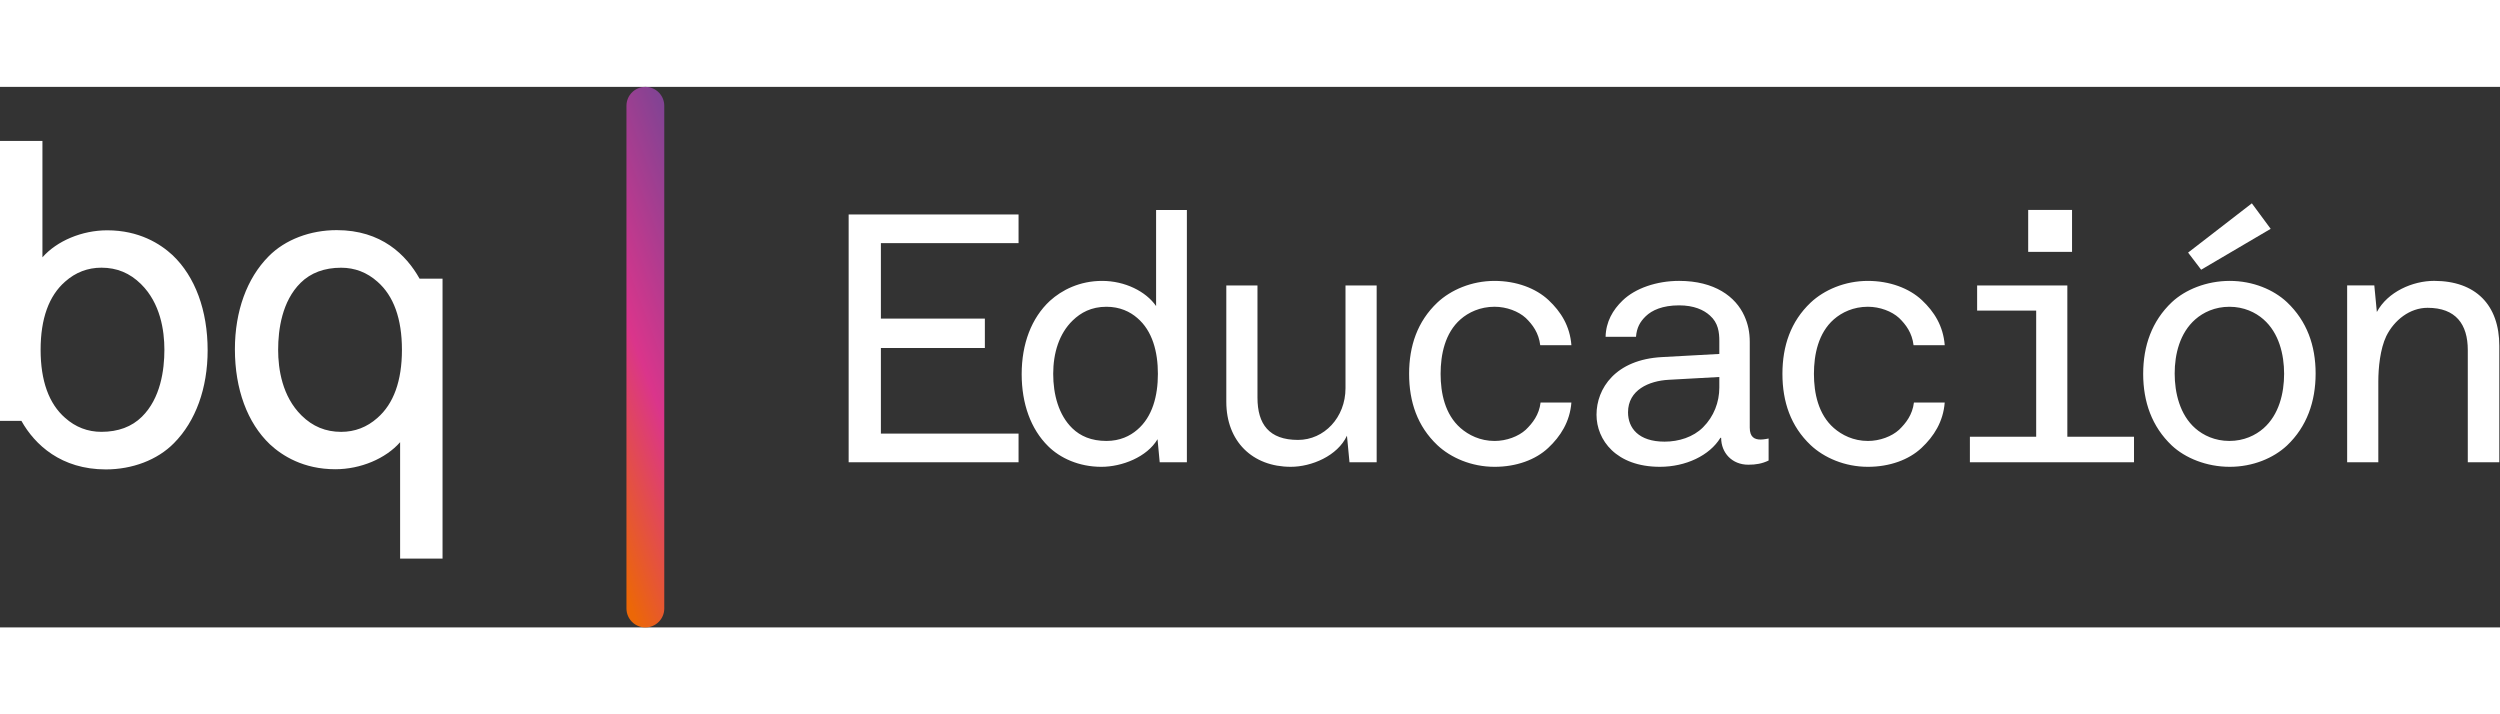 <svg xmlns="http://www.w3.org/2000/svg" width="175" height="50" viewBox="0 0 185 40">
    <rect x="0" y="0" width="185" height="40" fill="#333333" stroke="none"/>
    <defs>
        <linearGradient id="1vlov8mcsa" x1="61.972%" x2="36.444%" y1="-15.98%" y2="120.691%">
            <stop offset="0%" stop-color="#6E4695" />
            <stop offset="50%" stop-color="#DA358B" />
            <stop offset="86%" stop-color="#EC6707" />
        </linearGradient>
    </defs>
    <g fill="none" fill-rule="evenodd">
        <g>
            <g>
                <path fill="#FFF" d="M1.584 24.715c.989 1.768 2.943 3.593 6.247 3.593 1.946 0 3.813-.691 5.044-1.946 1.606-1.62 2.49-4.06 2.49-6.87 0-2.949-.921-5.448-2.594-7.038-.904-.839-2.477-1.84-4.835-1.84-1.876 0-3.73.788-4.796 1.999V4H0v20.715h1.584zm3.238-10.306c.768-.682 1.67-1.029 2.681-1.029 1.147 0 2.108.398 2.936 1.218 1.427 1.41 1.726 3.419 1.726 4.855 0 1.512-.288 3.597-1.66 4.953-.751.744-1.761 1.121-3.002 1.121-1.011 0-1.913-.346-2.682-1.031-1.205-1.05-1.816-2.746-1.816-5.043s.611-3.993 1.817-5.044zm19.99 13.886c1.876 0 3.73-.788 4.796-2.001v8.614h3.14V14.194h-1.699c-.989-1.767-2.829-3.593-6.132-3.593-1.946 0-3.812.691-5.044 1.945-1.606 1.621-2.49 4.062-2.49 6.871 0 2.949.921 5.448 2.595 7.038.903.839 2.476 1.84 4.834 1.84zm-2.57-13.792c.752-.743 1.762-1.12 3.003-1.12 1.011 0 1.913.347 2.681 1.03 1.205 1.05 1.817 2.746 1.817 5.043s-.612 3.993-1.818 5.044c-.767.683-1.669 1.029-2.68 1.029-1.148 0-2.109-.398-2.937-1.217-1.426-1.41-1.726-3.419-1.726-4.856 0-1.511.288-3.596 1.66-4.953z" transform="translate(-890 -233) translate(890 233)" />
                <path fill="url(#1vlov8mcsa)" fill-rule="nonzero" d="M47.756 0c-.772 0-1.398.626-1.398 1.398v37.203c0 .773.626 1.399 1.398 1.399h.002c.772 0 1.398-.626 1.398-1.399V1.398C49.156.626 48.53 0 47.758 0h-.002z" transform="translate(-890 -233) translate(890 233)" />
                <path fill="#FFF" d="M62.8 27.777V9.444h12.573v2.12H65.186v5.585h7.694v2.172h-7.694v6.336h10.187v2.12H62.8zM84.156 17.1c-.536-.466-1.287-.828-2.278-.828-1.126 0-1.904.439-2.493 1.009-1.019.982-1.448 2.43-1.448 3.956 0 1.525.402 3.05 1.421 4.034.59.568 1.394.93 2.52.93.991 0 1.742-.362 2.278-.827 1.126-.957 1.528-2.507 1.528-4.137 0-1.63-.402-3.181-1.528-4.137zm1.662 10.679l-.16-1.706c-.778 1.318-2.627 2.043-4.156 2.043-1.662 0-3.056-.647-3.94-1.527-1.287-1.266-1.958-3.154-1.958-5.327 0-2.25.724-4.162 2.092-5.43.884-.801 2.198-1.474 3.86-1.474 1.69 0 3.244.776 3.995 1.862v-7.11h2.278v18.669h-2.01zm14.044 0l-.187-1.966c-.698 1.5-2.628 2.302-4.156 2.302-2.842 0-4.772-1.889-4.772-4.81v-8.61h2.306v8.3c0 1.965.858 3.13 3.002 3.13 1.931 0 3.512-1.657 3.512-3.828v-7.603h2.306v13.084h-2.011zm10.737-13.421c1.61 0 3.057.543 3.995 1.423.911.853 1.581 1.914 1.69 3.336h-2.307c-.107-.905-.563-1.527-1.072-2.017-.536-.491-1.42-.829-2.306-.829-1.072 0-1.93.415-2.52.931-1.153 1.01-1.474 2.613-1.474 4.034 0 1.424.321 3 1.474 4.01.59.515 1.448.956 2.52.956.885 0 1.77-.337 2.306-.828.51-.492.992-1.113 1.098-2.017h2.28c-.108 1.422-.804 2.508-1.716 3.361-.938.88-2.359 1.398-3.968 1.398-1.715 0-3.243-.673-4.235-1.604-1.475-1.396-2.09-3.206-2.09-5.276 0-2.067.615-3.878 2.09-5.274.992-.931 2.52-1.604 4.235-1.604zm16.631 7.11l-3.753.208c-1.447.078-3.003.75-3.003 2.405 0 1.164.778 2.172 2.708 2.172 1.045 0 2.118-.336 2.842-1.06.804-.801 1.206-1.862 1.206-2.948v-.776zm2.145 6.492c-1.207 0-2.01-.88-2.01-1.991h-.054c-.805 1.318-2.574 2.146-4.477 2.146-3.245 0-4.692-1.991-4.692-3.853 0-1.94 1.395-4.086 4.853-4.267l4.235-.232v-.957c0-.647-.08-1.345-.697-1.888-.455-.414-1.18-.75-2.279-.75-1.233 0-2.01.363-2.466.802-.429.414-.67.853-.724 1.525h-2.25c.025-1.111.534-1.991 1.26-2.688.936-.905 2.518-1.45 4.18-1.45 2.628 0 4.183 1.165 4.826 2.587.268.595.402 1.19.402 1.939v6.336c0 .698.35.879.805.879.241 0 .59-.077.59-.077v1.629c-.484.232-.939.31-1.502.31zm8.851-13.602c1.608 0 3.056.543 3.994 1.423.911.853 1.581 1.914 1.69 3.336h-2.307c-.107-.905-.563-1.527-1.072-2.017-.536-.491-1.42-.829-2.305-.829-1.073 0-1.93.415-2.52.931-1.154 1.01-1.475 2.613-1.475 4.034 0 1.424.321 3 1.474 4.01.59.515 1.448.956 2.521.956.885 0 1.77-.337 2.305-.828.51-.492.992-1.113 1.1-2.017h2.278c-.108 1.422-.804 2.508-1.716 3.361-.938.88-2.359 1.398-3.967 1.398-1.716 0-3.244-.673-4.236-1.604-1.475-1.396-2.09-3.206-2.09-5.276 0-2.067.615-3.878 2.09-5.274.992-.931 2.52-1.604 4.236-1.604zm11.86-2.146V9.108h3.245v3.103h-3.244zm-4.314 15.566v-1.886h4.905v-9.336h-4.37v-1.862h6.676v11.198h4.933v1.886h-12.144zm17.113-14.248l-.966-1.267 4.718-3.645 1.393 1.887-5.145 3.025zm4.61 3.672c-.59-.517-1.447-.93-2.52-.93-1.071 0-1.93.413-2.52.93-1.153 1.01-1.529 2.586-1.529 4.01 0 1.421.377 3.05 1.529 4.058.59.517 1.448.931 2.52.931 1.073 0 1.93-.414 2.52-.93 1.154-1.01 1.529-2.612 1.529-4.035 0-1.422-.375-3.025-1.53-4.034zm1.743 9.336c-.993.93-2.52 1.577-4.237 1.577-1.715 0-3.297-.647-4.288-1.577-1.475-1.398-2.118-3.233-2.118-5.302 0-2.068.643-3.904 2.118-5.3.992-.932 2.573-1.579 4.288-1.579 1.716 0 3.244.647 4.237 1.578 1.474 1.397 2.118 3.206 2.118 5.276 0 2.068-.644 3.93-2.118 5.327zm13.378 1.24v-8.3c0-1.914-.885-3.129-2.976-3.129-1.313 0-2.465.906-3.055 2.094-.456.957-.59 2.354-.59 3.362v5.973h-2.306V14.693h2.01l.188 1.965c.804-1.499 2.654-2.302 4.236-2.302 3.083 0 4.826 1.785 4.826 4.811v8.61h-2.333z" transform="translate(-890 -233) translate(890 233)" />
            </g>
        </g>
    </g>
</svg>